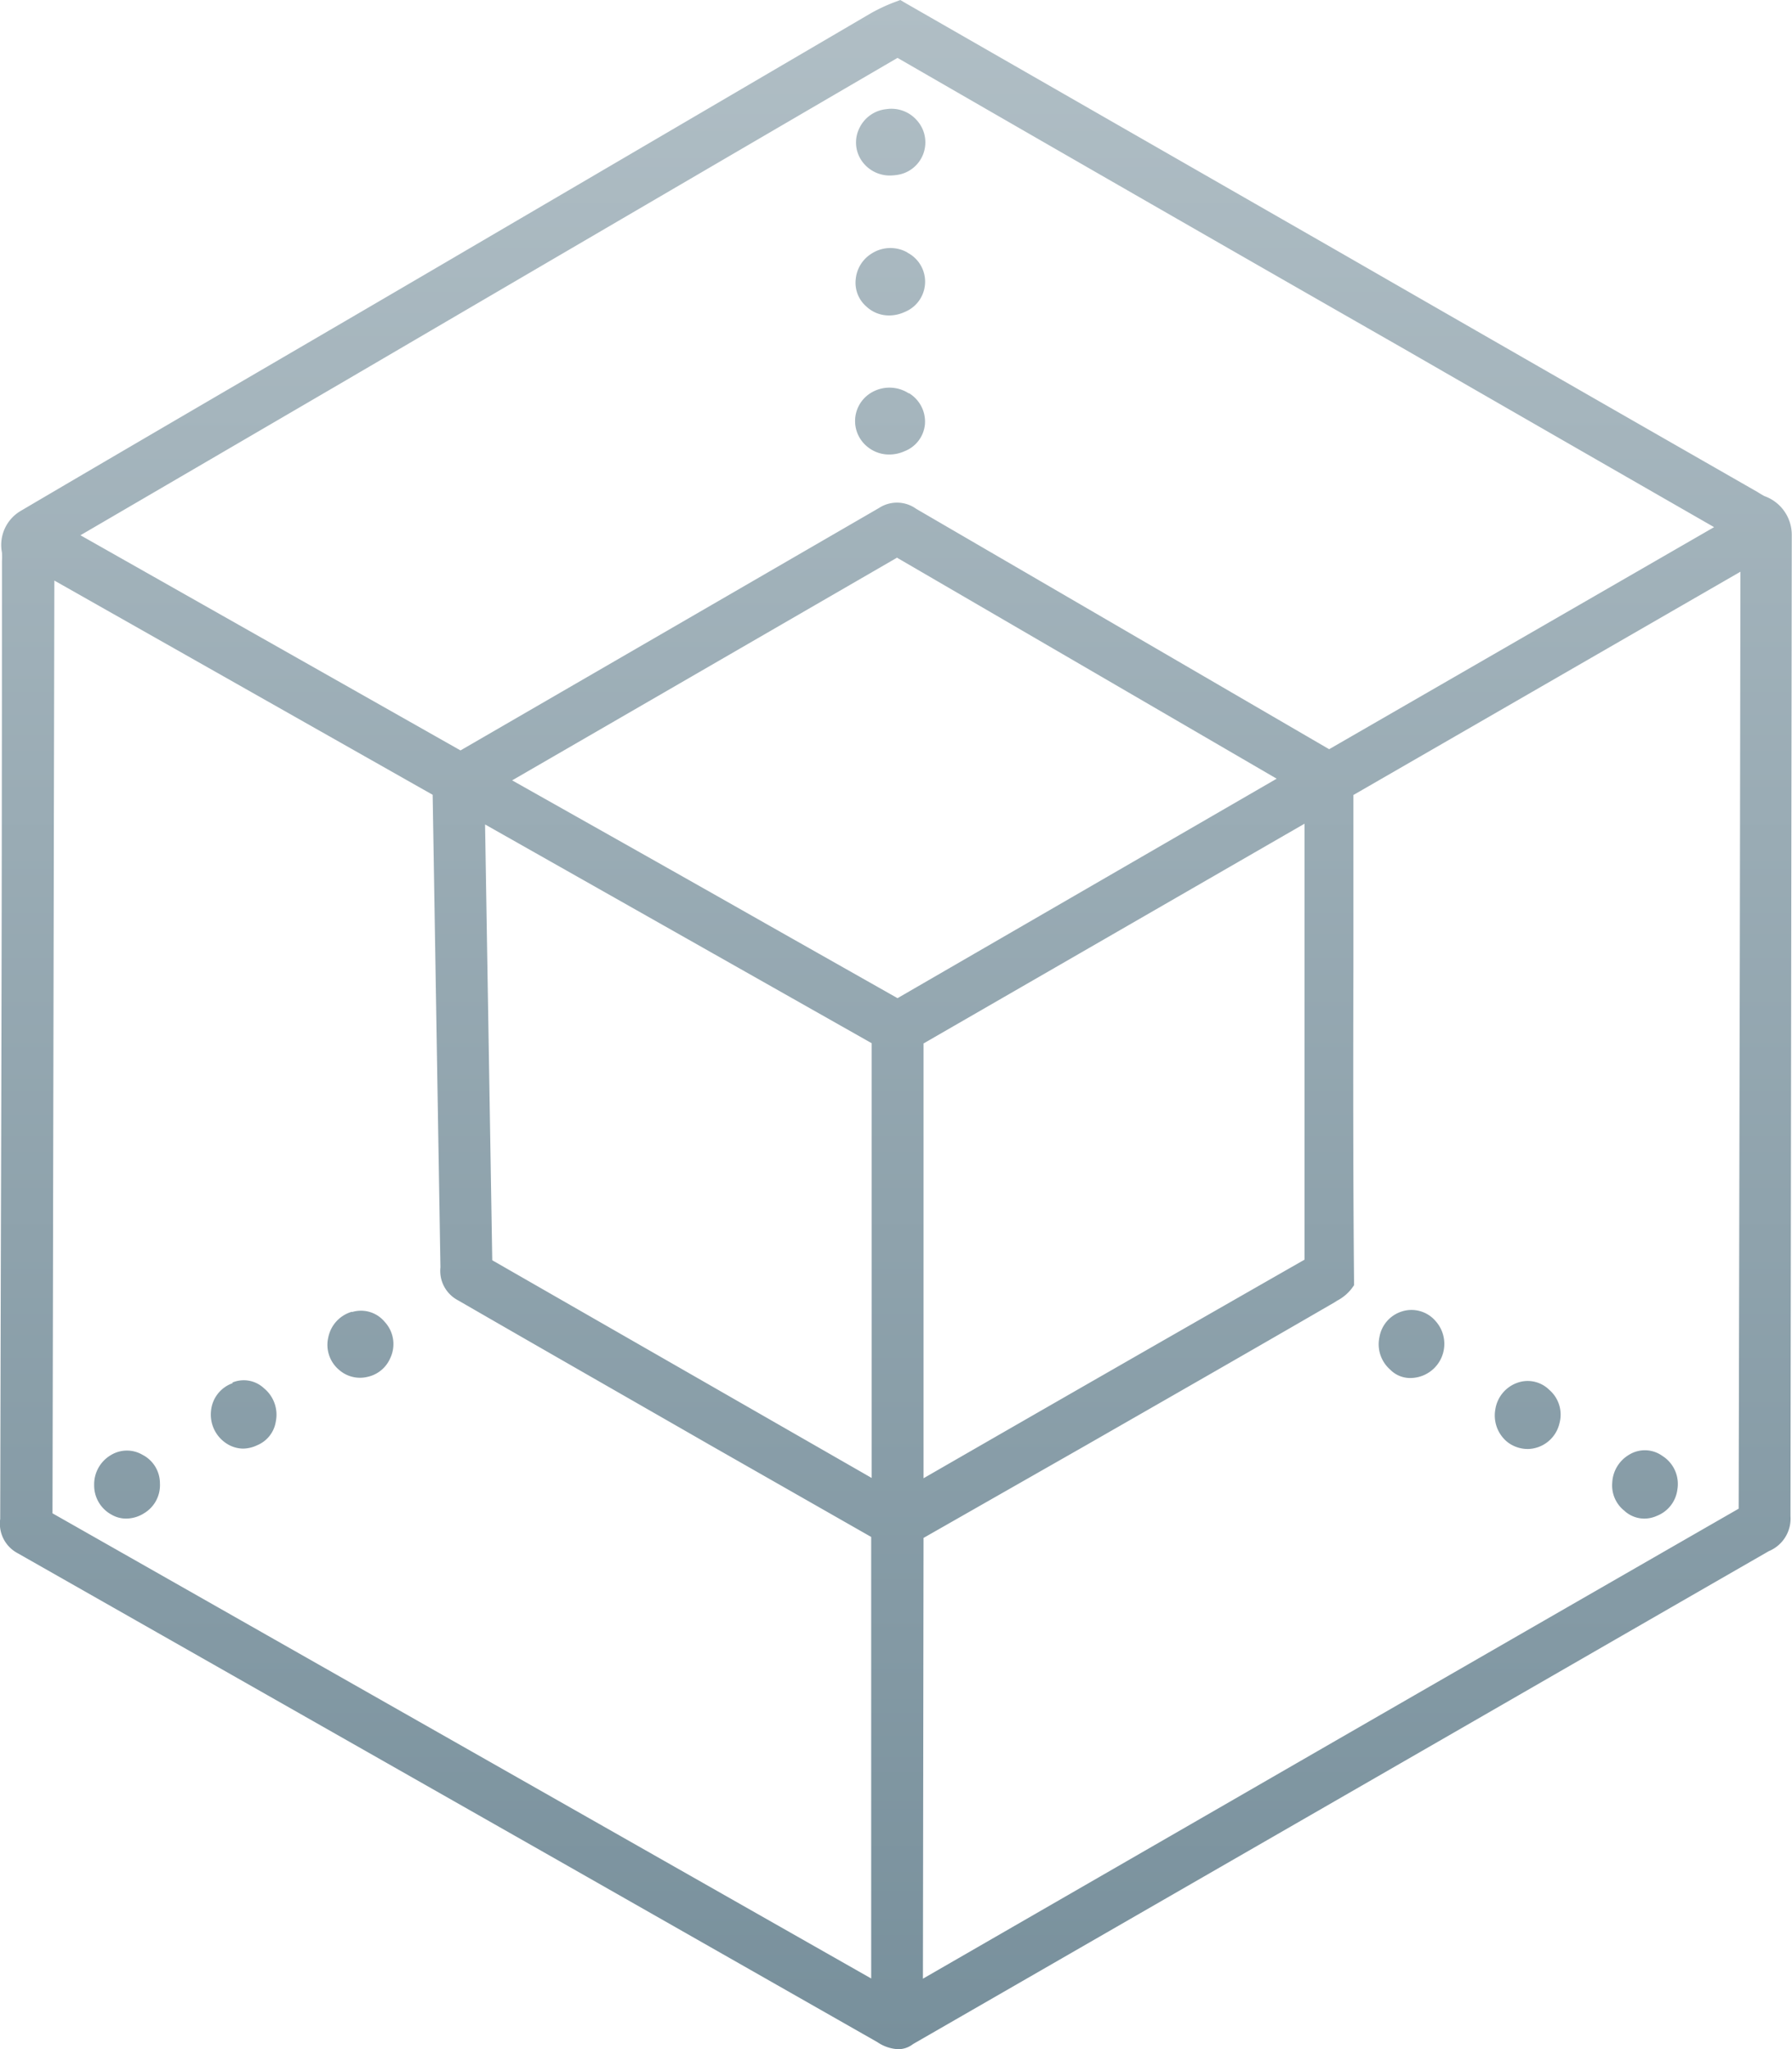 <svg xmlns="http://www.w3.org/2000/svg" xmlns:xlink="http://www.w3.org/1999/xlink" width="60.351" height="68.997" viewBox="0 0 60.351 68.997">
  <defs>
    <linearGradient id="linear-gradient" x1="0.5" x2="0.5" y2="1" gradientUnits="objectBoundingBox">
      <stop offset="0" stop-color="#b0bec5"/>
      <stop offset="1" stop-color="#78909c"/>
    </linearGradient>
  </defs>
  <path id="Логотипы_партнеров_Logo_Enigma" data-name="Логотипы партнеров_Logo_Enigma" d="M71.871,16.7c-.069-.038-.141-.079-.221-.131q-7.017-4.016-14.014-8.042Q50.287,4.313,42.946.1L42.777,0l-.183.069a5.782,5.782,0,0,0-.807.376L29,7.935c-5.292,3.105-10.595,6.179-15.849,9.27a1.329,1.329,0,0,0-.628,1.4,2.76,2.76,0,0,1,0,.293q0,11.758-.038,23.519l-.021,8.729a1.125,1.125,0,0,0,.586,1.152l18.213,10.35,10.74,6.113A1.359,1.359,0,0,0,42.7,69a.811.811,0,0,0,.507-.173l15.577-8.97c4.423-2.546,8.849-5.1,13.245-7.628a1.187,1.187,0,0,0,.728-1.183L72.8,18.009a1.384,1.384,0,0,0-.949-1.314m-29.208,2.07,12.81,7.455L42.684,33.61,38.33,31.147c-2.867-1.628-5.737-3.243-8.625-4.871L42.66,18.782m14.559,6.445L43.312,17.133a1.107,1.107,0,0,0-1.252-.028L27.966,25.268l-12.8-7.245L24.1,12.81Q33.386,7.373,42.684,1.949q8.535,4.927,17.074,9.808,5.21,3,10.426,5.993L57.222,25.226M14.287,19.548l12.741,7.214.262,15.911a1.118,1.118,0,0,0,.593,1.111c2.819,1.628,5.648,3.243,8.477,4.868l5.437,3.1V66.619L14.225,50.956l.062-31.395m14.507,8.2,13.02,7.366V49.766L29.035,42.435l-.242-14.669M43.553,51.788,49,48.683c2.791-1.6,5.589-3.2,8.4-4.83l.079-.052a1.49,1.49,0,0,0,.5-.414l.079-.11v-.152c-.031-3.505-.031-7.083-.021-10.54V26.769l13.034-7.518-.021,12.834L71.012,50.8Q62.28,55.818,53.544,60.858L43.539,66.626l.021-14.835m0-2.008V35.135l12.831-7.4v14.68q-6.414,3.664-12.841,7.366M42.29,3.678a1.135,1.135,0,0,1,1.035.362,1.107,1.107,0,0,1-.649,1.849,1.911,1.911,0,0,1-.231.021,1.149,1.149,0,0,1-.98-.514A1.087,1.087,0,0,1,41.4,4.313a1.132,1.132,0,0,1,.88-.635m.738,4.83a1.1,1.1,0,0,1-.1,2,1.249,1.249,0,0,1-.507.114,1.111,1.111,0,0,1-.776-.3,1.059,1.059,0,0,1-.359-.921,1.138,1.138,0,0,1,.545-.869,1.166,1.166,0,0,1,1.2-.028m.052,4.737a1.121,1.121,0,0,1,.535,1.035,1.08,1.08,0,0,1-.69.918,1.245,1.245,0,0,1-.507.11,1.142,1.142,0,0,1-.718-.242,1.111,1.111,0,0,1,.141-1.86,1.194,1.194,0,0,1,1.225.041M24.319,44.177a1.035,1.035,0,0,1,1.09.328,1.1,1.1,0,0,1,.193,1.221,1.083,1.083,0,0,1-.78.638,1.067,1.067,0,0,1-.942-.235,1.1,1.1,0,0,1-.366-1.1,1.128,1.128,0,0,1,.79-.859M59.965,46.4a.942.942,0,0,1-.69-.283,1.135,1.135,0,0,1-.362-1.09,1.1,1.1,0,0,1,.759-.869,1.066,1.066,0,0,1,1.132.324,1.149,1.149,0,0,1-.845,1.918m-39.675.152a.994.994,0,0,1,1.063.193,1.149,1.149,0,0,1,.4,1.111,1.035,1.035,0,0,1-.628.807,1.132,1.132,0,0,1-.473.114,1.035,1.035,0,0,1-.545-.162,1.159,1.159,0,0,1-.538-1.1,1.094,1.094,0,0,1,.731-.942M63.9,48.79a1.114,1.114,0,0,1-.69-.245,1.152,1.152,0,0,1-.393-1.09,1.132,1.132,0,0,1,.728-.89,1.035,1.035,0,0,1,1.09.235,1.1,1.1,0,0,1,.345,1.111,1.118,1.118,0,0,1-1.09.88m-46.623.2a1.08,1.08,0,0,1,.576.959,1.1,1.1,0,0,1-.528,1,1.139,1.139,0,0,1-.6.183.973.973,0,0,1-.5-.131,1.118,1.118,0,0,1-.587-1A1.142,1.142,0,0,1,16.2,48.99a1.035,1.035,0,0,1,1.063,0m49.915,1.891a1.083,1.083,0,0,1-.424-.952,1.152,1.152,0,0,1,.555-.938,1.011,1.011,0,0,1,1.132.031,1.118,1.118,0,0,1,.507,1.132,1.1,1.1,0,0,1-.69.887,1.035,1.035,0,0,1-.424.093,1,1,0,0,1-.659-.252" transform="translate(-12.457)" fill="url(#linear-gradient)"/>
</svg>
